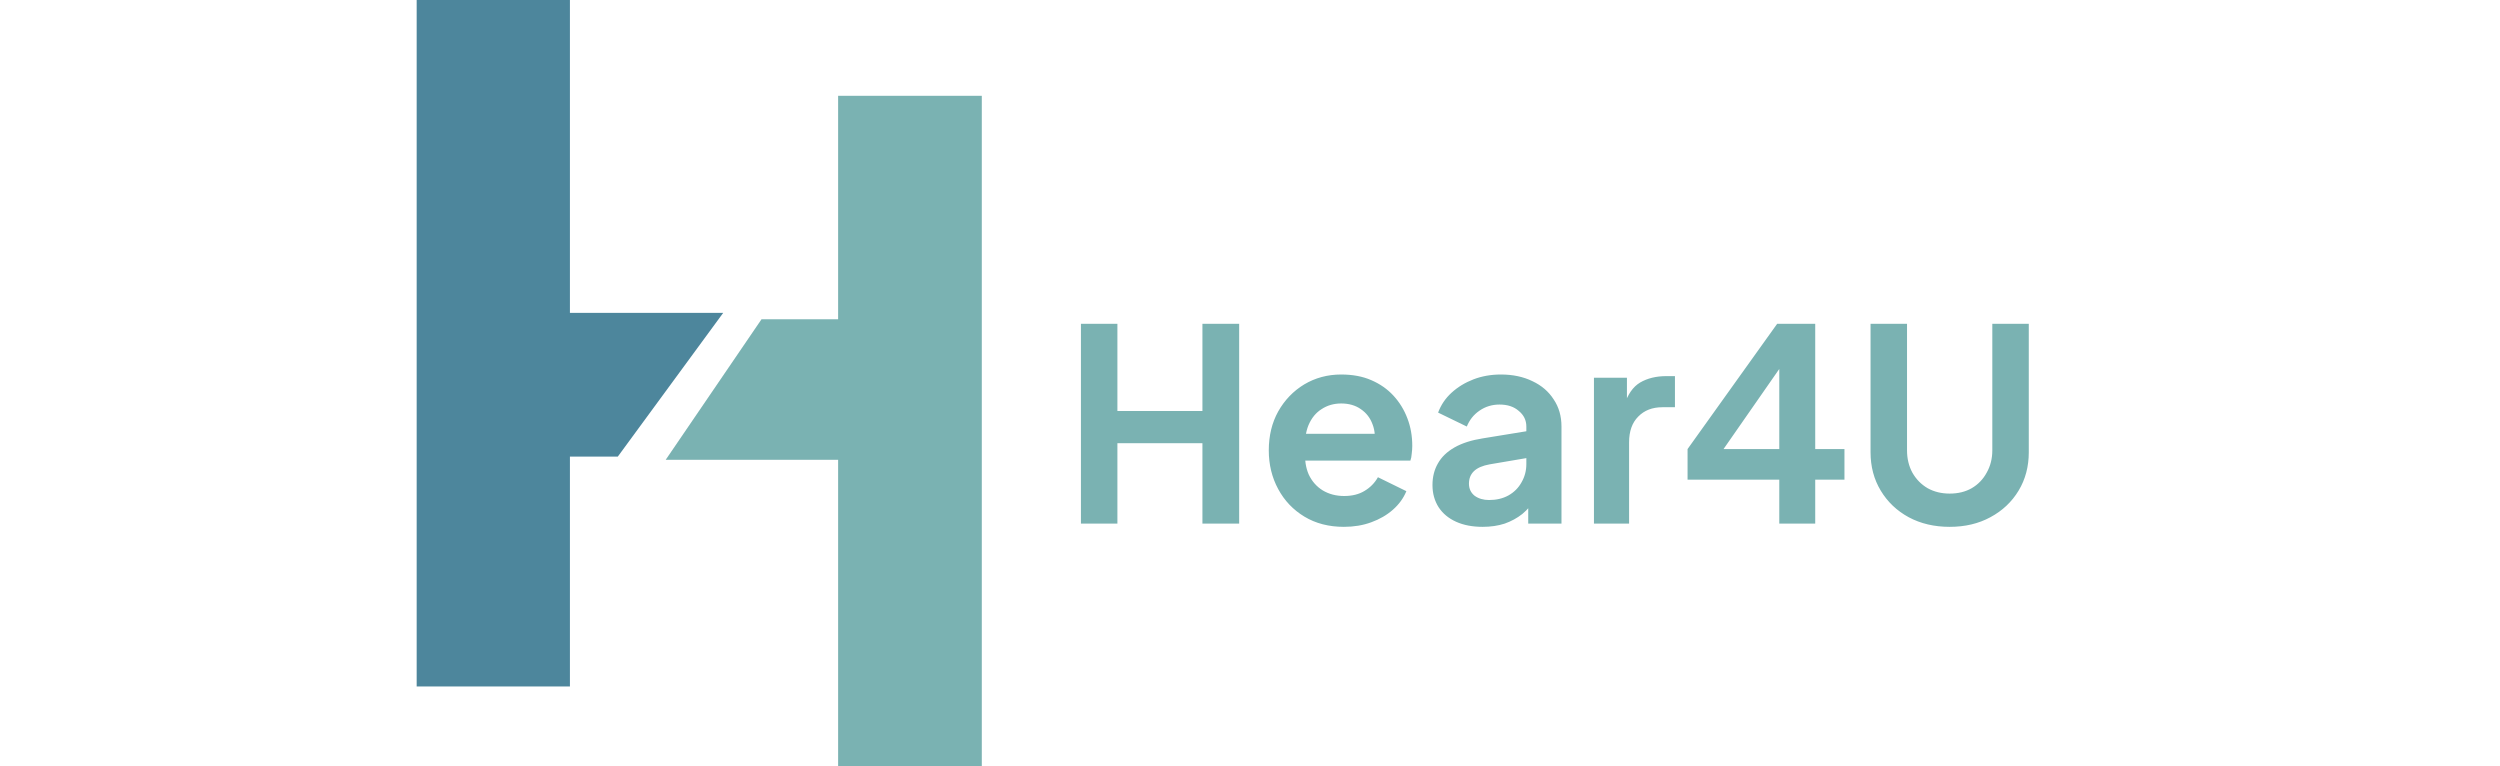 <svg width="261" height="80" viewBox="0 0 261 120" fill="none" xmlns="http://www.w3.org/2000/svg">
  <path
    d="M104.024 82V50.71H109.736V64.36H123.05V50.71H128.804V82H123.05V69.4H109.736V82H104.024ZM145.201 82.504C142.849 82.504 140.791 81.972 139.027 80.908C137.263 79.844 135.891 78.402 134.911 76.582C133.931 74.762 133.441 72.746 133.441 70.534C133.441 68.238 133.931 66.208 134.911 64.444C135.919 62.652 137.277 61.238 138.985 60.202C140.721 59.166 142.653 58.648 144.781 58.648C146.573 58.648 148.141 58.942 149.485 59.53C150.857 60.118 152.019 60.93 152.971 61.966C153.923 63.002 154.651 64.192 155.155 65.536C155.659 66.852 155.911 68.28 155.911 69.82C155.911 70.212 155.883 70.618 155.827 71.038C155.799 71.458 155.729 71.822 155.617 72.13H137.977V67.93H152.509L149.905 69.904C150.157 68.616 150.087 67.468 149.695 66.46C149.331 65.452 148.715 64.654 147.847 64.066C147.007 63.478 145.985 63.184 144.781 63.184C143.633 63.184 142.611 63.478 141.715 64.066C140.819 64.626 140.133 65.466 139.657 66.586C139.209 67.678 139.041 69.008 139.153 70.576C139.041 71.976 139.223 73.222 139.699 74.314C140.203 75.378 140.931 76.204 141.883 76.792C142.863 77.38 143.983 77.674 145.243 77.674C146.503 77.674 147.567 77.408 148.435 76.876C149.331 76.344 150.031 75.63 150.535 74.734L154.987 76.918C154.539 78.01 153.839 78.976 152.887 79.816C151.935 80.656 150.801 81.314 149.485 81.79C148.197 82.266 146.769 82.504 145.201 82.504ZM166.93 82.504C165.334 82.504 163.948 82.238 162.772 81.706C161.596 81.174 160.686 80.418 160.042 79.438C159.398 78.43 159.076 77.268 159.076 75.952C159.076 74.692 159.356 73.572 159.916 72.592C160.476 71.584 161.344 70.744 162.52 70.072C163.696 69.4 165.18 68.924 166.972 68.644L174.448 67.426V71.626L168.022 72.718C166.93 72.914 166.118 73.264 165.586 73.768C165.054 74.272 164.788 74.93 164.788 75.742C164.788 76.526 165.082 77.156 165.67 77.632C166.286 78.08 167.042 78.304 167.938 78.304C169.086 78.304 170.094 78.066 170.962 77.59C171.858 77.086 172.544 76.4 173.02 75.532C173.524 74.664 173.776 73.712 173.776 72.676V66.796C173.776 65.816 173.384 65.004 172.6 64.36C171.844 63.688 170.836 63.352 169.576 63.352C168.4 63.352 167.35 63.674 166.426 64.318C165.53 64.934 164.872 65.76 164.452 66.796L159.958 64.612C160.406 63.408 161.106 62.372 162.058 61.504C163.038 60.608 164.186 59.908 165.502 59.404C166.818 58.9 168.246 58.648 169.785 58.648C171.662 58.648 173.314 58.998 174.742 59.698C176.17 60.37 177.276 61.322 178.06 62.554C178.872 63.758 179.278 65.172 179.278 66.796V82H174.07V78.094L175.246 78.01C174.658 78.99 173.958 79.816 173.146 80.488C172.334 81.132 171.41 81.636 170.374 82C169.338 82.336 168.19 82.504 166.93 82.504ZM184.363 82V59.152H189.529V64.234L189.109 63.478C189.641 61.77 190.467 60.58 191.587 59.908C192.735 59.236 194.107 58.9 195.703 58.9H197.047V63.772H195.073C193.505 63.772 192.245 64.262 191.293 65.242C190.341 66.194 189.865 67.538 189.865 69.274V82H184.363ZM213.386 82V75.112H199.022V70.324L213.05 50.71H219.014V70.324H223.592V75.112H219.014V82H213.386ZM203.222 72.382L202.214 70.324H213.386V55.204L214.856 55.666L203.222 72.382ZM240.068 82.504C237.66 82.504 235.518 82 233.642 80.992C231.794 79.984 230.338 78.598 229.274 76.834C228.21 75.07 227.678 73.068 227.678 70.828V50.71H233.39V70.534C233.39 71.822 233.67 72.984 234.23 74.02C234.818 75.056 235.616 75.868 236.624 76.456C237.632 77.016 238.78 77.296 240.068 77.296C241.384 77.296 242.532 77.016 243.512 76.456C244.52 75.868 245.304 75.056 245.864 74.02C246.452 72.984 246.746 71.822 246.746 70.534V50.71H252.458V70.828C252.458 73.068 251.926 75.07 250.862 76.834C249.798 78.598 248.328 79.984 246.452 80.992C244.604 82 242.476 82.504 240.068 82.504Z"
    fill="#7AB2B2" />
  <path d="M0 107.5V0H24V49H48L31.5 71.5H24V107.5H0Z" fill="#4D869C" />
  <path d="M66 120H88.5V15H66V50H54L39 72H66V120Z" fill="#7AB2B2" />
</svg>